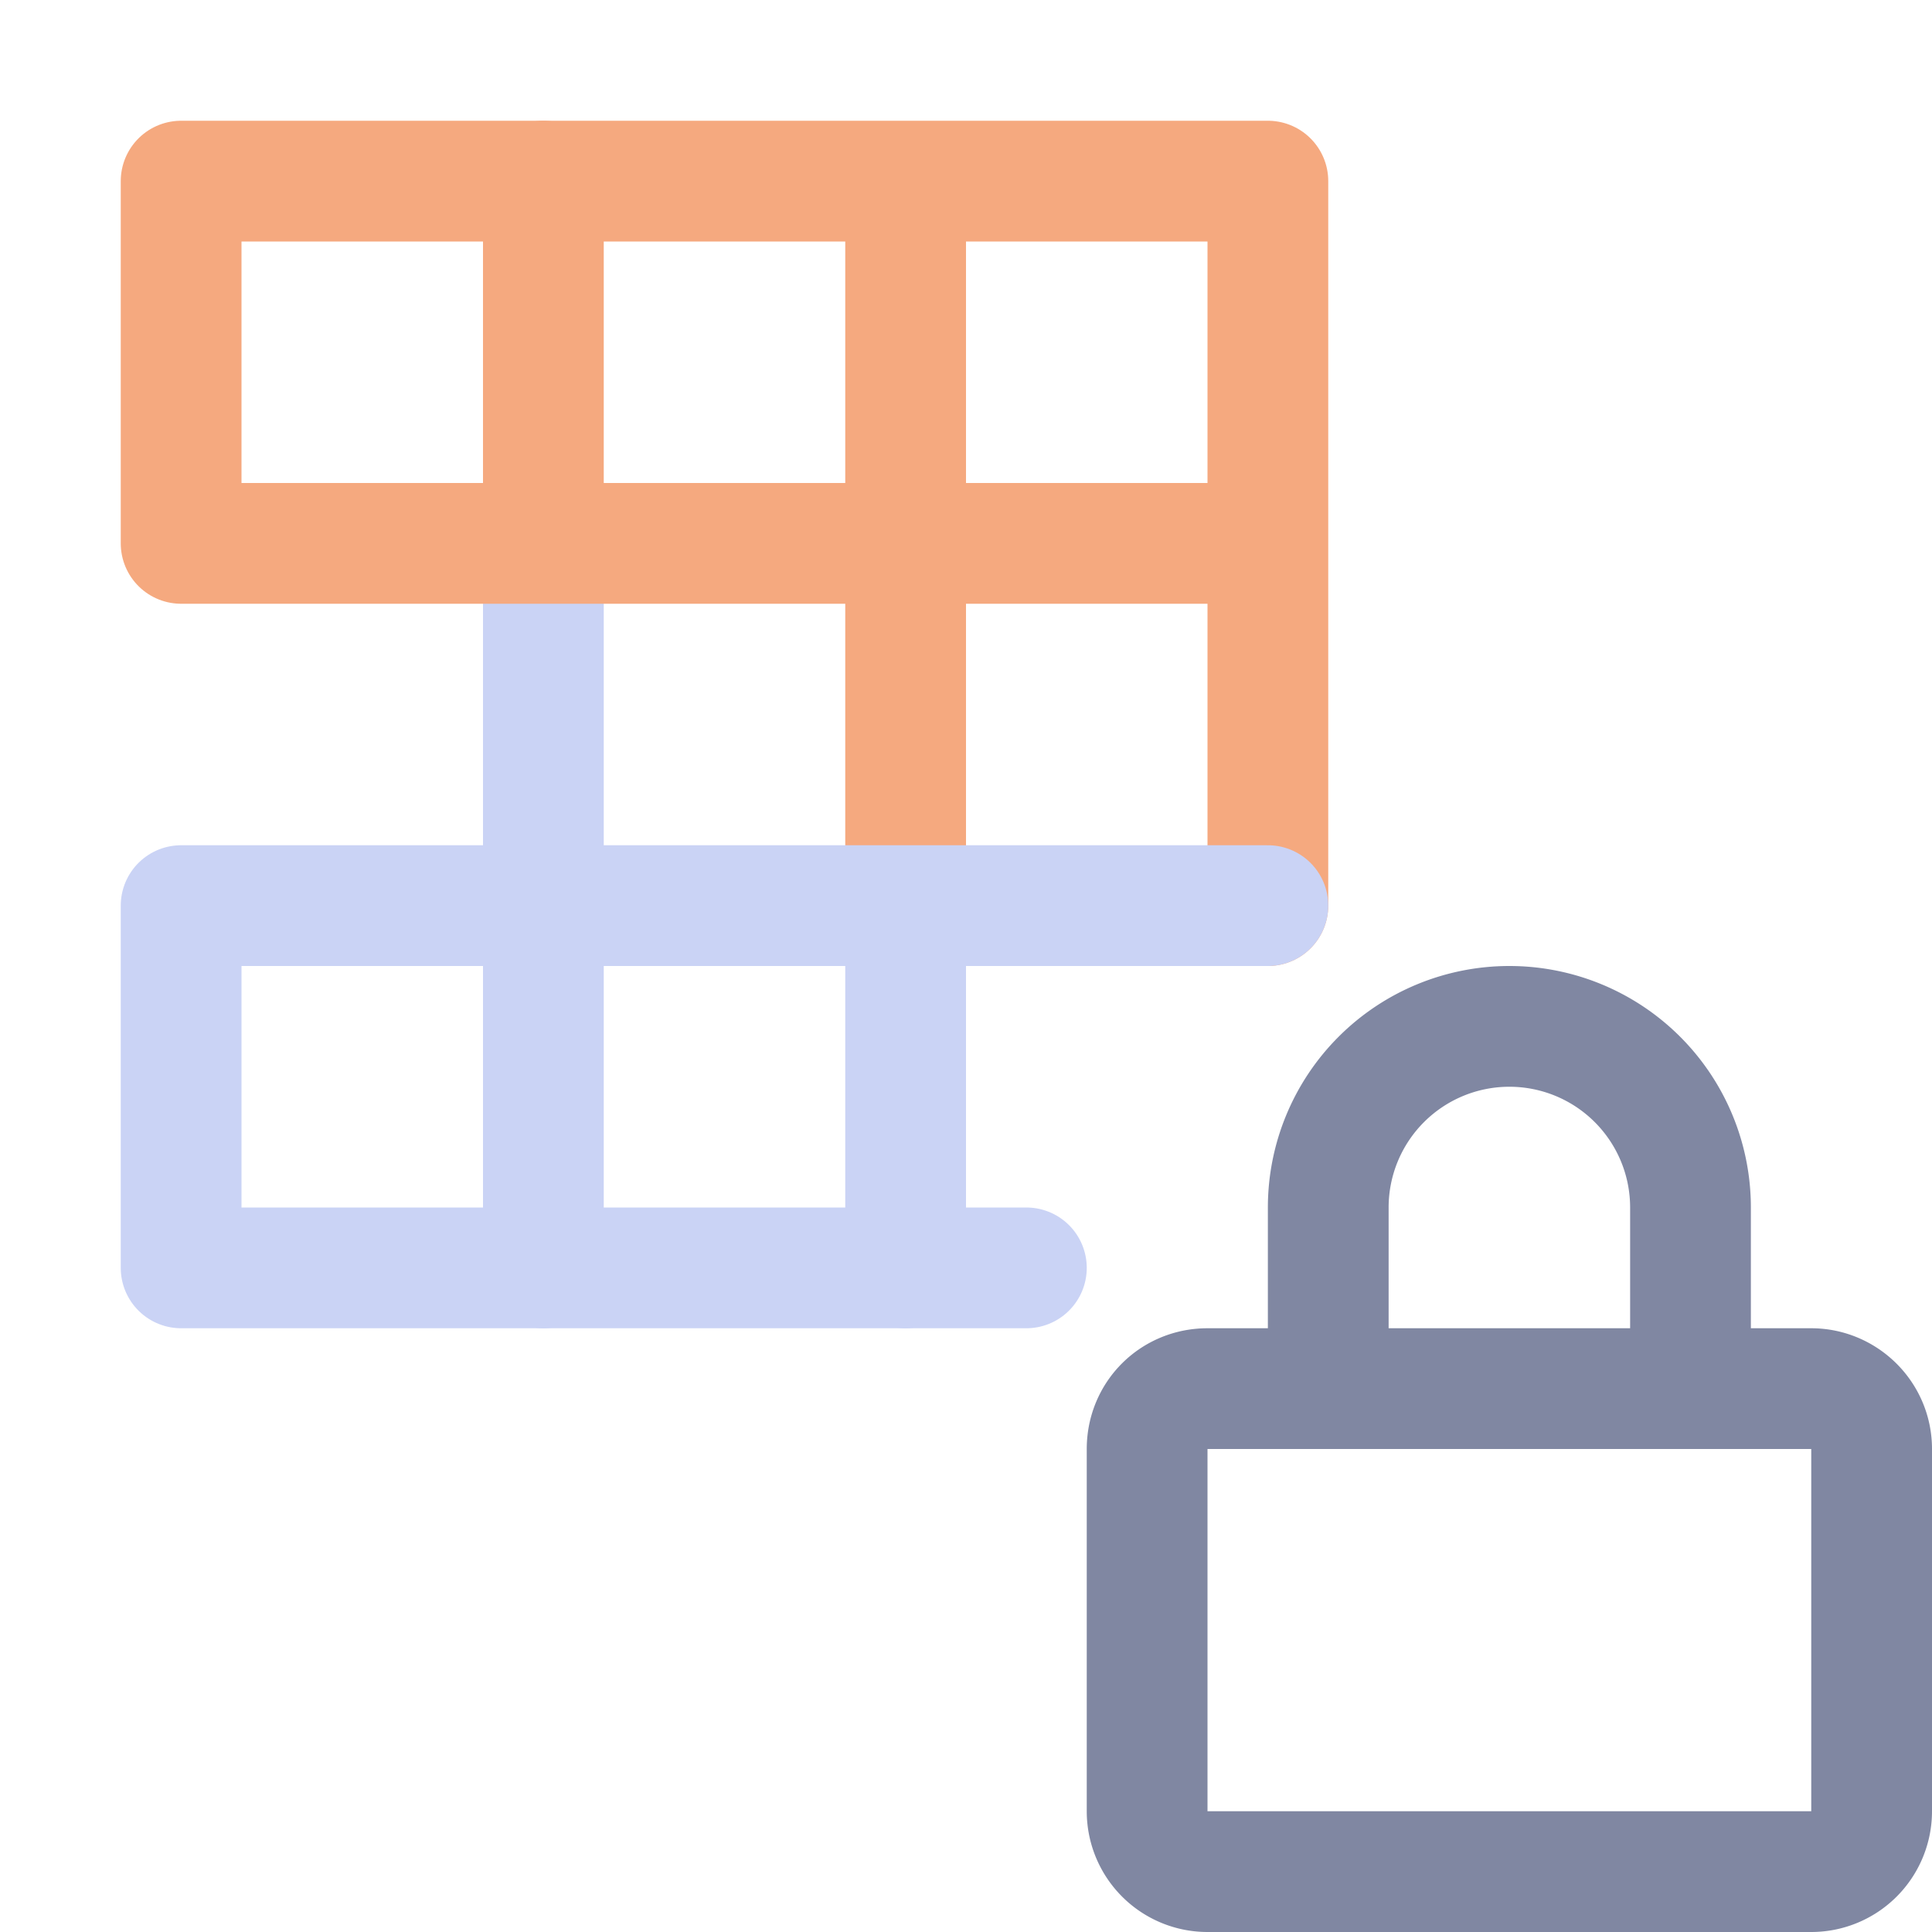 <?xml version='1.0' encoding='UTF-8'?>
<svg xmlns="http://www.w3.org/2000/svg" viewBox="0 0 16 16">
  <g fill="none" stroke-linecap="round" stroke-linejoin="round">
    <path stroke="#8087a2" d="M15 11.5c.27 0 .5.22.5.5v3a.5.5 0 01-.5.5h-5a.5.5 0 01-.5-.5v-3c0-.28.22-.5.5-.5zm-4 0V10a1.5 1.5 0 013 0v1.5"/>
    <path stroke="#f5a97f" d="M4.5 1.5v3"/>
    <path stroke="#cad3f5" d="M7.5 7.5v3m-3-6v6"/>
    <path stroke="#f5a97f" d="M7.5 1.5v6m3 0v-6h-9v3h9"/>
    <path stroke="#cad3f5" d="M10.5 7.5h-9v3h7"/>
  </g>
</svg>
